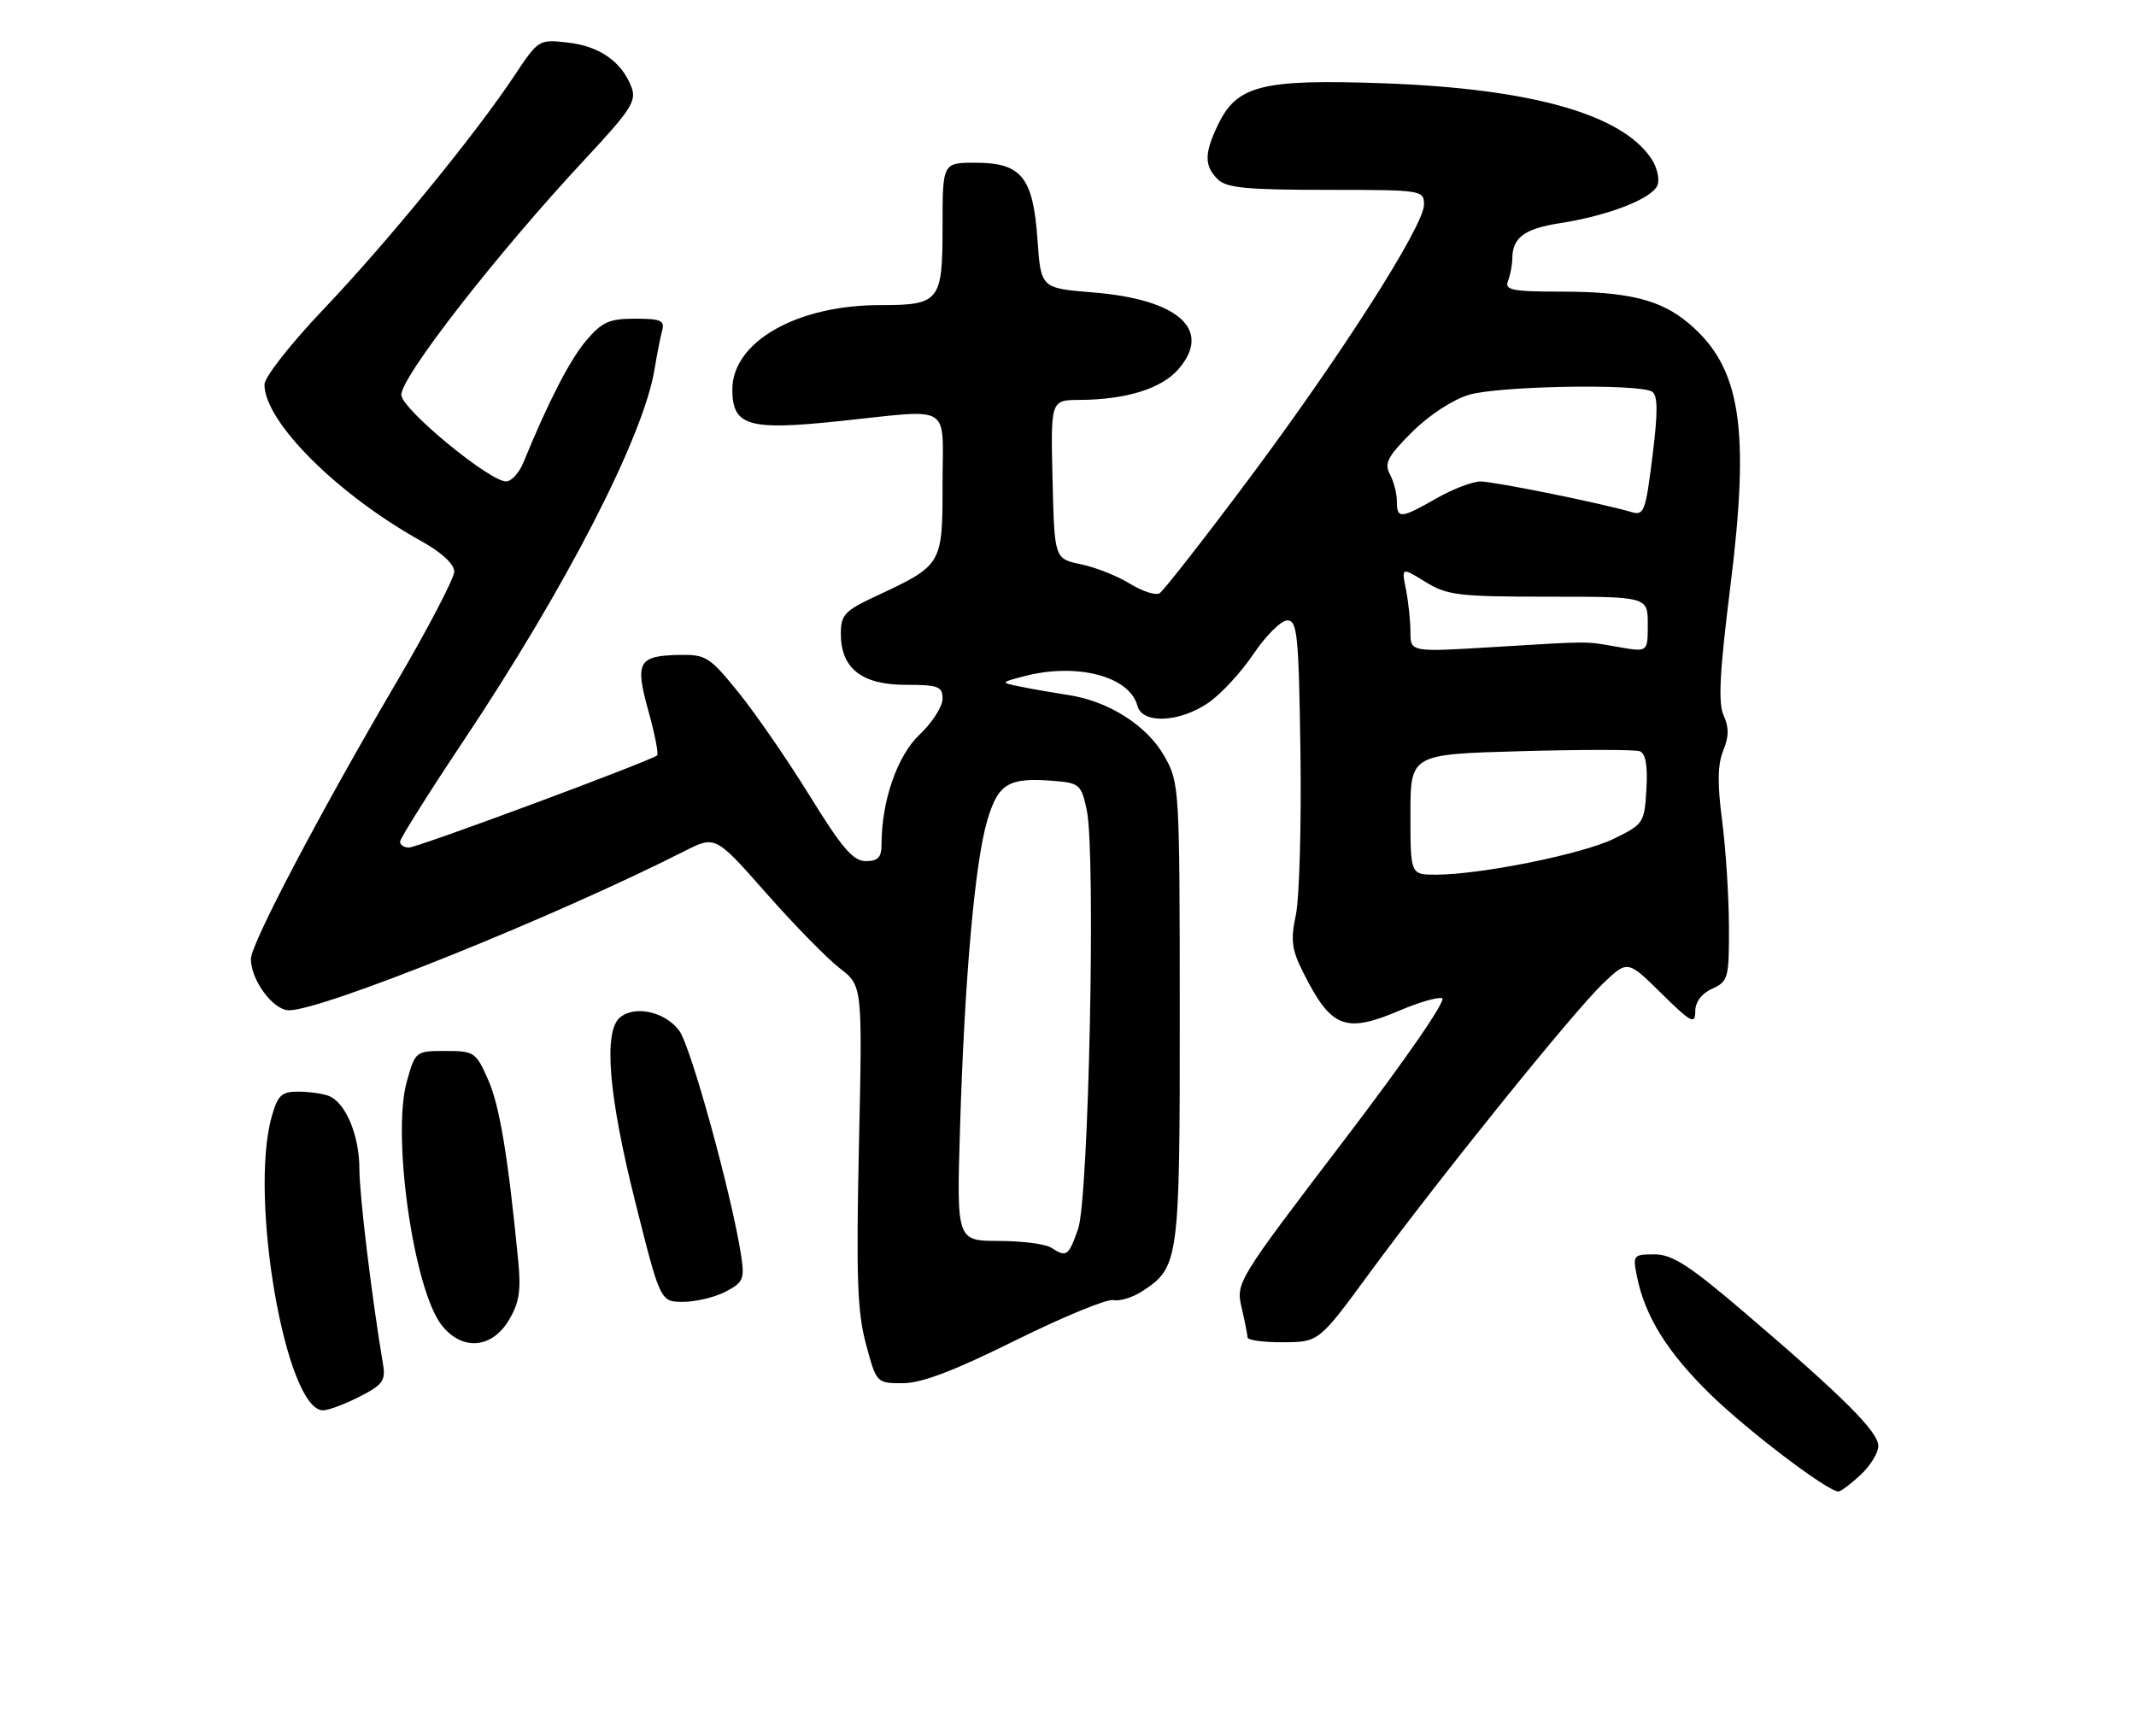 <?xml version="1.0" encoding="UTF-8" standalone="no"?>
<!DOCTYPE svg PUBLIC "-//W3C//DTD SVG 1.1//EN" "http://www.w3.org/Graphics/SVG/1.1/DTD/svg11.dtd" >
<svg xmlns="http://www.w3.org/2000/svg" xmlns:xlink="http://www.w3.org/1999/xlink" version="1.1" viewBox="0 0 315 256">
 <g >
 <path fill="currentColor"
d=" M 274.35 217.55 C 275.81 216.20 277.00 214.27 277.00 213.26 C 277.00 211.17 271.92 206.09 257.37 193.66 C 249.16 186.64 246.63 185.00 244.00 185.00 C 240.87 185.00 240.77 185.12 241.40 188.23 C 242.58 194.13 245.88 199.44 252.22 205.63 C 257.75 211.03 269.43 219.90 271.10 219.97 C 271.44 219.99 272.90 218.90 274.35 217.55 Z  M 53.01 205.99 C 56.42 204.26 56.89 203.62 56.49 201.24 C 54.82 191.32 53.00 176.24 53.00 172.42 C 53.00 167.43 50.96 162.58 48.46 161.62 C 47.56 161.28 45.54 161.00 43.97 161.00 C 41.50 161.00 40.95 161.53 40.05 164.75 C 36.71 176.79 42.18 208.00 47.63 208.00 C 48.43 208.00 50.85 207.10 53.01 205.99 Z  M 149.76 197.68 C 156.77 194.21 163.26 191.54 164.19 191.74 C 165.12 191.95 167.06 191.35 168.49 190.41 C 173.87 186.89 174.00 185.92 173.98 149.30 C 173.97 116.09 173.93 115.43 171.71 111.52 C 169.15 107.00 163.48 103.39 157.52 102.50 C 155.31 102.16 152.15 101.61 150.50 101.27 C 147.50 100.66 147.50 100.66 151.00 99.74 C 158.78 97.69 166.59 99.73 167.74 104.10 C 168.44 106.78 173.83 106.59 178.10 103.72 C 179.97 102.47 183.00 99.21 184.84 96.47 C 186.68 93.74 188.93 91.50 189.84 91.50 C 191.32 91.50 191.53 93.62 191.78 111.00 C 191.93 121.72 191.62 132.50 191.10 134.95 C 190.31 138.67 190.49 140.05 192.20 143.45 C 196.33 151.68 198.40 152.47 206.59 148.96 C 209.21 147.84 211.94 147.05 212.66 147.21 C 213.43 147.38 207.41 156.11 198.10 168.32 C 182.43 188.88 182.25 189.18 183.10 192.82 C 183.57 194.84 183.96 196.84 183.98 197.25 C 183.99 197.66 186.36 197.98 189.25 197.96 C 194.50 197.93 194.50 197.93 202.00 187.71 C 212.28 173.71 232.01 149.24 236.40 145.05 C 240.02 141.59 240.02 141.59 245.01 146.51 C 249.37 150.81 250.00 151.14 250.00 149.19 C 250.00 147.78 250.92 146.54 252.50 145.82 C 254.87 144.74 255.00 144.26 254.97 136.59 C 254.95 132.14 254.50 125.12 253.96 121.00 C 253.25 115.60 253.30 112.72 254.13 110.70 C 254.97 108.66 254.99 107.26 254.19 105.52 C 253.36 103.71 253.60 99.14 255.14 86.81 C 258.13 63.01 256.74 54.17 249.01 47.66 C 244.88 44.19 240.12 43.01 230.14 43.01 C 222.93 43.00 221.87 42.78 222.39 41.42 C 222.73 40.55 223.01 39.09 223.02 38.17 C 223.04 35.02 224.79 33.73 230.14 32.90 C 237.26 31.78 243.68 29.28 244.43 27.31 C 244.77 26.43 244.38 24.71 243.57 23.47 C 239.23 16.84 225.84 13.06 203.94 12.28 C 186.04 11.65 182.38 12.58 179.58 18.48 C 177.59 22.66 177.59 24.45 179.57 26.43 C 180.85 27.71 183.79 28.00 195.57 28.00 C 209.73 28.00 210.00 28.04 210.00 30.18 C 210.00 33.31 197.70 52.56 183.93 70.97 C 177.40 79.70 171.58 87.14 171.01 87.49 C 170.43 87.85 168.47 87.22 166.64 86.09 C 164.82 84.96 161.56 83.67 159.41 83.22 C 155.50 82.41 155.50 82.41 155.22 70.71 C 154.94 59.00 154.94 59.00 159.22 58.98 C 166.11 58.94 171.32 57.31 173.80 54.43 C 178.81 48.63 173.81 44.15 161.19 43.13 C 153.50 42.50 153.50 42.50 153.00 35.35 C 152.36 26.13 150.64 24.00 143.85 24.00 C 139.00 24.00 139.00 24.00 139.00 33.46 C 139.00 44.48 138.58 45.00 129.75 45.00 C 117.48 45.00 108.00 50.43 108.00 57.44 C 108.00 62.82 110.34 63.52 123.68 62.12 C 140.74 60.34 139.00 59.29 139.00 71.43 C 139.00 83.29 138.97 83.35 129.18 87.92 C 124.55 90.08 124.00 90.68 124.00 93.48 C 124.00 98.57 127.09 101.00 133.54 101.00 C 138.39 101.00 139.00 101.23 139.00 103.07 C 139.00 104.20 137.48 106.57 135.63 108.32 C 132.32 111.45 130.00 118.13 130.00 124.55 C 130.00 126.45 129.48 127.00 127.68 127.00 C 125.82 127.00 124.17 125.08 119.43 117.40 C 116.17 112.12 111.44 105.26 108.93 102.15 C 104.64 96.85 104.10 96.51 100.14 96.59 C 94.12 96.72 93.61 97.64 95.62 104.85 C 96.56 108.23 97.14 111.18 96.91 111.40 C 96.10 112.18 61.60 125.00 60.31 125.00 C 59.59 125.00 59.00 124.61 59.00 124.14 C 59.00 123.67 63.17 117.03 68.27 109.39 C 83.46 86.64 94.88 64.44 96.52 54.50 C 96.88 52.30 97.39 49.71 97.65 48.75 C 98.06 47.27 97.44 47.00 93.66 47.00 C 89.83 47.00 88.78 47.48 86.43 50.25 C 84.02 53.10 80.89 59.18 77.17 68.25 C 76.55 69.76 75.41 71.00 74.63 71.00 C 72.20 71.00 59.52 60.57 59.19 58.31 C 58.85 55.95 73.30 37.37 86.40 23.34 C 93.07 16.19 93.90 14.88 93.12 12.84 C 91.69 9.10 88.41 6.80 83.75 6.28 C 79.46 5.79 79.40 5.83 75.86 11.16 C 70.11 19.82 57.06 35.79 47.69 45.63 C 42.87 50.70 39.00 55.63 39.00 56.71 C 39.00 62.21 49.79 72.97 62.24 79.87 C 65.12 81.47 66.98 83.20 66.99 84.29 C 66.99 85.27 63.12 92.70 58.37 100.79 C 47.12 119.97 37.00 139.21 37.00 141.43 C 37.00 144.56 40.29 149.00 42.62 149.00 C 47.58 149.00 81.71 135.27 100.92 125.54 C 105.50 123.22 105.50 123.22 113.00 131.73 C 117.12 136.41 122.01 141.39 123.85 142.81 C 127.19 145.38 127.19 145.38 126.67 168.94 C 126.25 188.32 126.43 193.52 127.71 198.25 C 129.26 204.00 129.27 204.00 133.15 204.00 C 135.90 204.00 140.72 202.17 149.76 197.68 Z  M 75.00 194.77 C 76.56 192.20 76.85 190.39 76.43 186.02 C 74.93 170.59 73.69 163.11 71.99 159.25 C 70.19 155.17 69.93 155.00 65.69 155.00 C 61.29 155.00 61.25 155.03 59.99 159.52 C 57.76 167.50 61.01 190.20 65.14 195.45 C 68.11 199.23 72.47 198.93 75.00 194.77 Z  M 106.99 190.51 C 109.59 189.16 109.82 188.64 109.31 185.26 C 107.99 176.51 101.89 154.32 100.17 152.01 C 98.09 149.22 93.65 148.22 91.44 150.05 C 88.96 152.11 89.73 161.54 93.68 177.25 C 97.38 192.00 97.38 192.00 100.74 192.00 C 102.59 192.00 105.40 191.33 106.99 190.51 Z  M 155.00 184.00 C 154.18 183.47 150.70 183.02 147.29 183.02 C 141.07 183.00 141.07 183.00 141.58 166.25 C 142.25 144.25 143.77 127.14 145.60 120.99 C 147.22 115.50 148.75 114.62 155.56 115.18 C 159.18 115.48 159.48 115.75 160.27 119.50 C 161.62 125.87 160.56 176.79 158.99 181.25 C 157.56 185.29 157.29 185.48 155.00 184.00 Z  M 208.00 120.12 C 208.00 111.24 208.00 111.24 224.25 110.79 C 233.19 110.54 241.08 110.54 241.80 110.79 C 242.69 111.11 243.00 112.86 242.80 116.38 C 242.51 121.36 242.38 121.56 238.00 123.70 C 233.36 125.97 218.38 128.99 211.75 129.00 C 208.00 129.00 208.00 129.00 208.00 120.12 Z  M 208.00 93.21 C 208.00 91.58 207.70 88.76 207.34 86.94 C 206.68 83.64 206.68 83.64 210.21 85.82 C 213.41 87.80 215.08 88.00 228.37 88.00 C 243.00 88.00 243.00 88.00 243.00 92.09 C 243.00 96.18 243.00 96.18 238.75 95.44 C 233.55 94.54 234.99 94.54 220.25 95.43 C 208.00 96.18 208.00 96.18 208.00 93.21 Z  M 206.00 73.93 C 206.00 72.80 205.54 71.00 204.97 69.94 C 204.11 68.33 204.64 67.31 208.22 63.74 C 210.71 61.25 214.22 58.95 216.62 58.23 C 221.04 56.91 241.76 56.55 243.64 57.77 C 244.49 58.31 244.51 60.75 243.69 67.31 C 242.67 75.50 242.45 76.08 240.55 75.51 C 236.37 74.26 220.43 71.03 218.35 71.01 C 217.17 71.01 214.25 72.12 211.85 73.49 C 206.55 76.52 206.00 76.56 206.00 73.93 Z "/>
</g>
</svg>